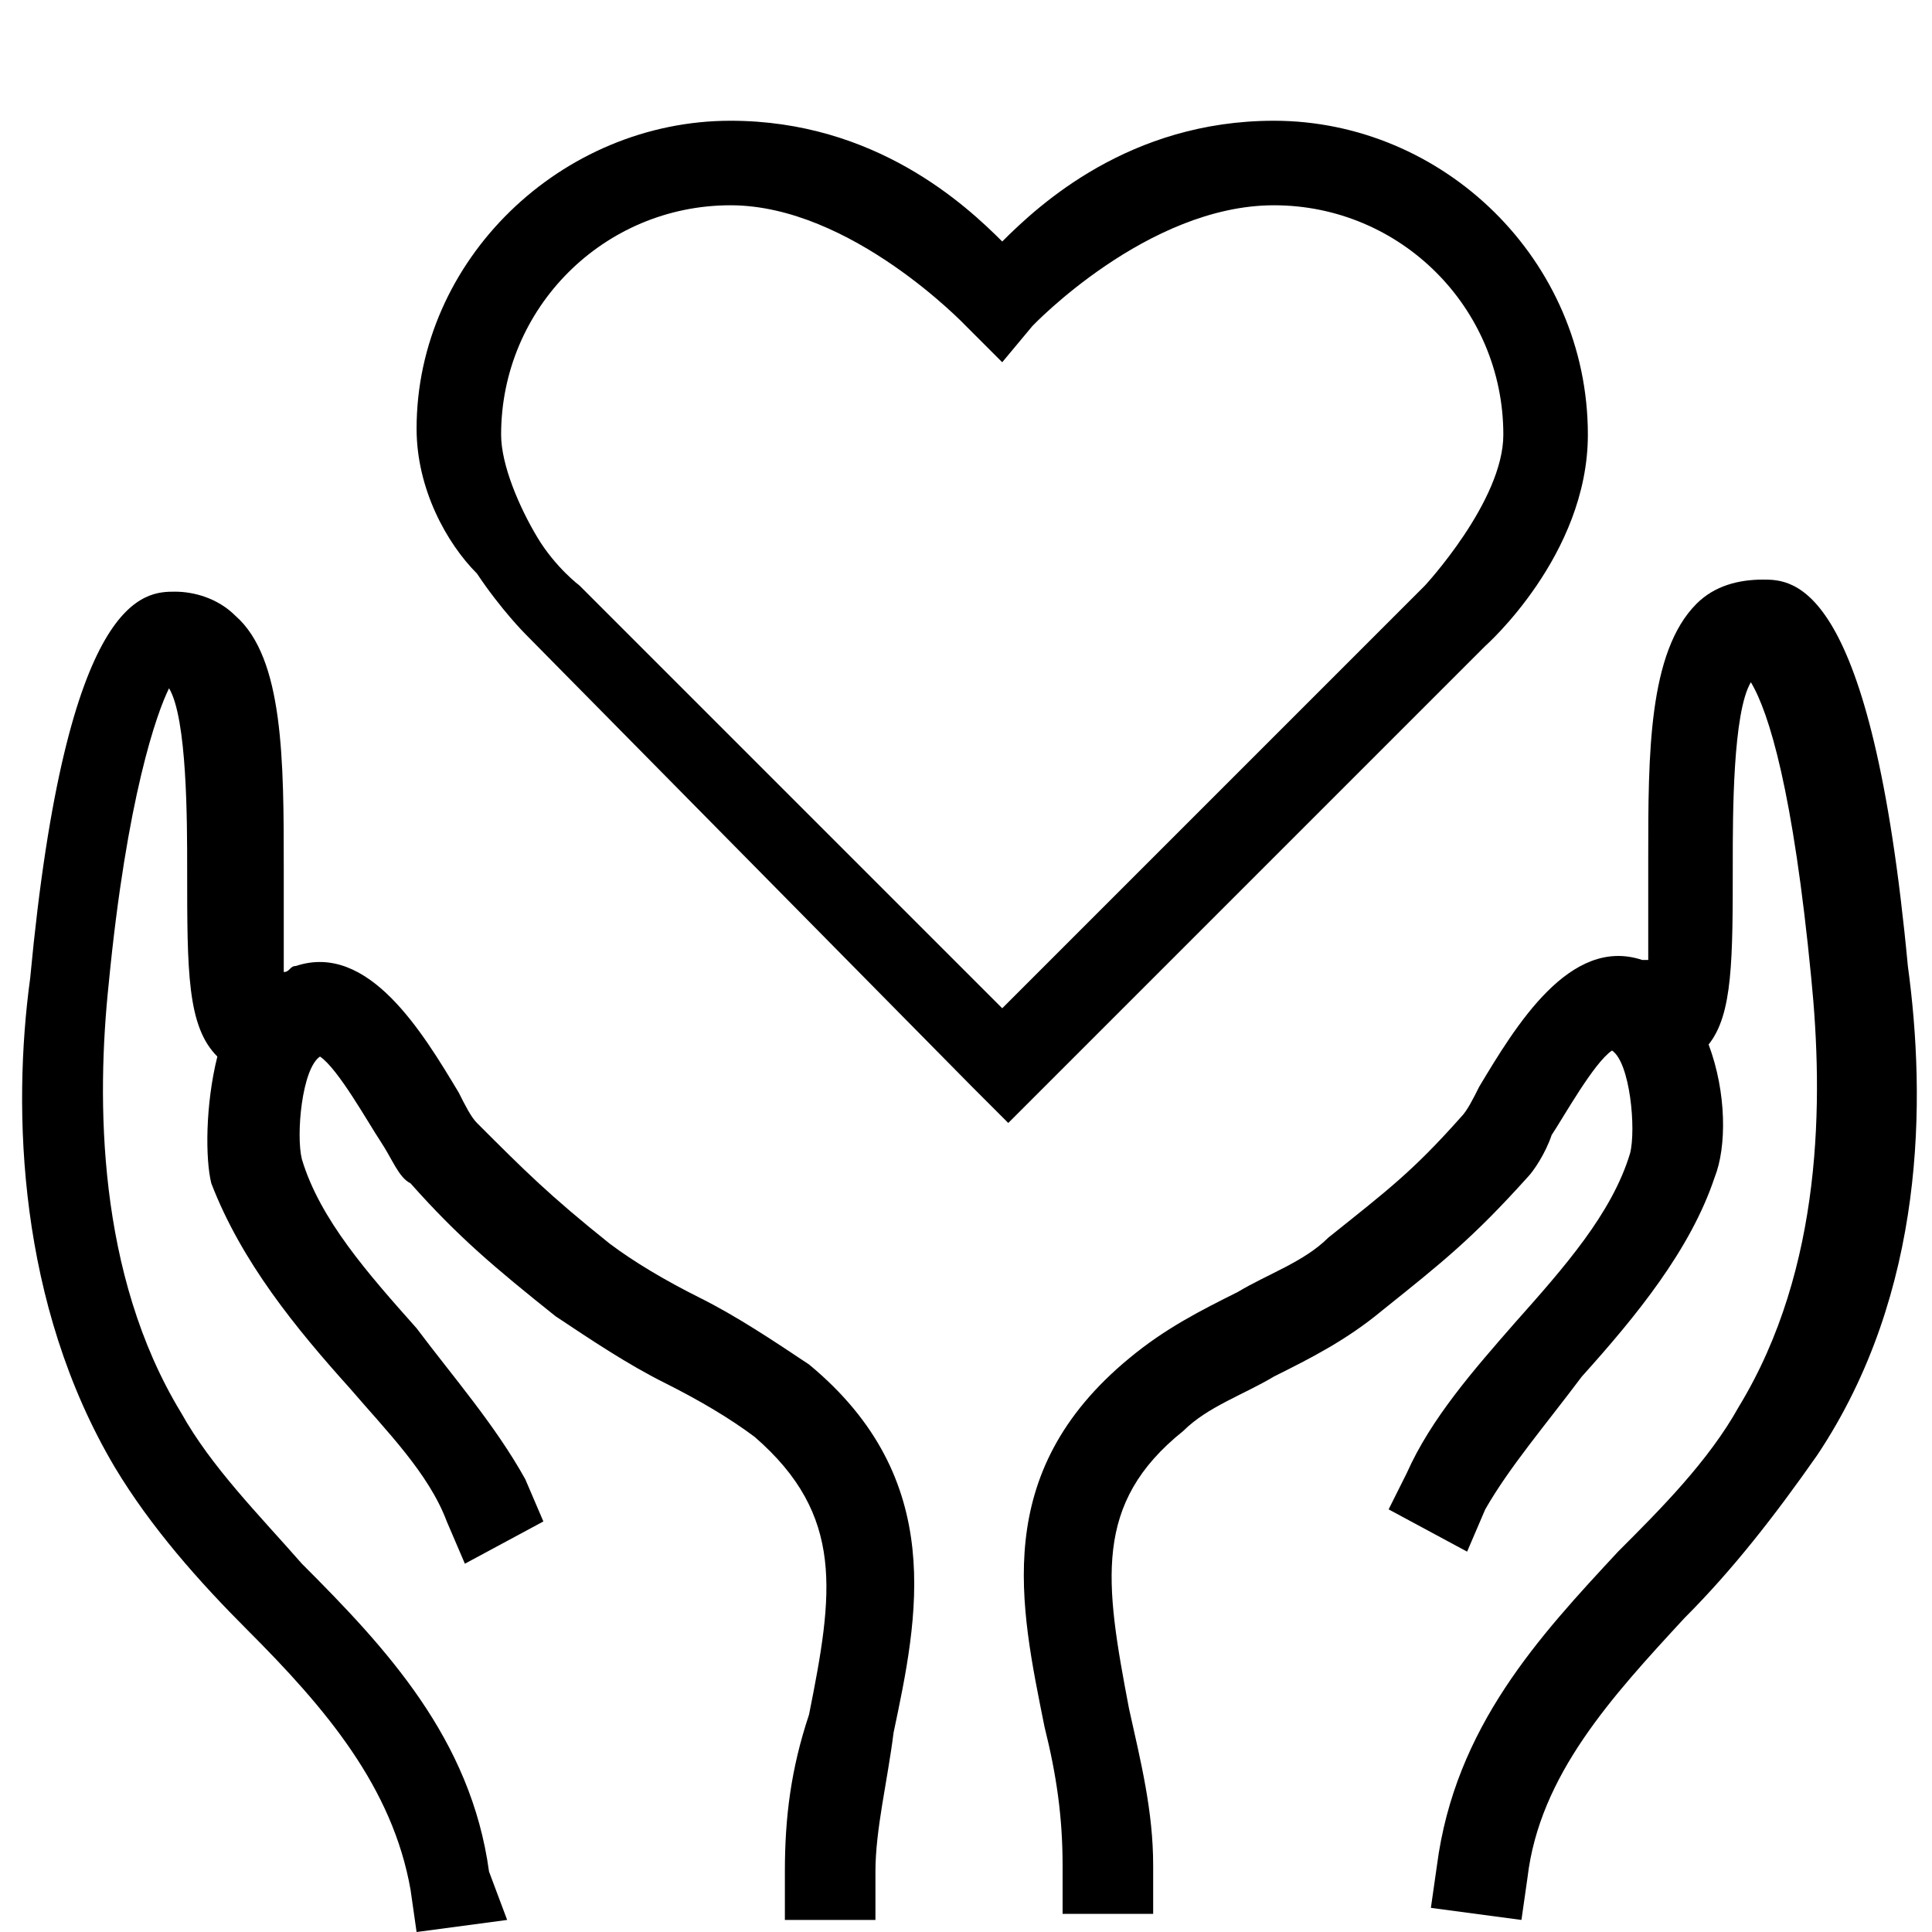 <svg version="1.1" id="Ebene_1" xmlns="http://www.w3.org/2000/svg" width="32px" height="32px" viewBox="0 0 32 32">
<path d="M31.6,16c-0.6-6.4-1.9-6.4-2.4-6.4c-0.4,0-0.8,0.1-1.1,0.4c-0.8,0.8-0.8,2.5-0.8,4.2c0,0.5,0,1.2,0,1.7h-0.1
	C26,15.5,25.1,17,24.5,18c-0.1,0.2-0.2,0.4-0.3,0.5c-0.8,0.9-1.2,1.2-2.2,2c-0.4,0.4-1,0.6-1.5,0.9c-0.6,0.3-1.2,0.6-1.8,1.1
	c-2.3,1.9-1.8,4.1-1.4,6.1c0.2,0.8,0.3,1.5,0.3,2.3v0.8h1.5v-0.8c0-0.9-0.2-1.7-0.4-2.6c-0.4-2.1-0.6-3.4,0.9-4.6
	c0.4-0.4,1-0.6,1.5-0.9c0.6-0.3,1.2-0.6,1.8-1.1c1-0.8,1.5-1.2,2.4-2.2c0.1-0.1,0.3-0.4,0.4-0.7c0.2-0.3,0.7-1.2,1-1.4
	c0.3,0.2,0.4,1.3,0.3,1.7c-0.3,1-1.1,1.9-1.9,2.8c-0.7,0.8-1.4,1.6-1.8,2.5L23,25l1.3,0.7l0.3-0.7c0.4-0.7,1-1.4,1.6-2.2
	c0.9-1,1.8-2.1,2.2-3.3c0.2-0.5,0.2-1.4-0.1-2.2c0.4-0.5,0.4-1.4,0.4-3c0-0.8,0-2.5,0.3-3c0.3,0.5,0.7,1.8,1,4.9
	c0.2,2,0.2,4.8-1.2,7.1c-0.5,0.9-1.3,1.7-2,2.4c-1.3,1.4-2.7,2.9-3,5.2l-0.1,0.7l1.5,0.2l0.1-0.7c0.2-1.7,1.4-3,2.6-4.3
	c0.8-0.8,1.5-1.7,2.2-2.7C31.9,21.4,31.9,18.2,31.6,16z"/>
<path d="M26.3,7.2c0-2.9-2.4-5.2-5.2-5.2c-2.4,0-3.9,1.4-4.5,2c-0.6-0.6-2.1-2-4.5-2C9.3,2,6.9,4.3,6.9,7.1c0,1,0.5,1.9,1,2.4
	c0.4,0.6,0.8,1,0.8,1l7.4,7.5l0.6,0.6l7.9-7.9C24.6,10.7,26.3,9.2,26.3,7.2z M16.6,16.7l-7-7c0,0-0.4-0.3-0.7-0.8
	C8.6,8.4,8.3,7.7,8.3,7.2c0-2.1,1.7-3.8,3.8-3.8c2,0,3.9,2,3.9,2L16.6,6l0.5-0.6c0,0,1.9-2,4-2s3.8,1.7,3.8,3.8
	c0,1.1-1.3,2.5-1.3,2.5L16.6,16.7z"/>
<path d="M13.4,22.6c-0.6-0.4-1.2-0.8-1.8-1.1c-0.6-0.3-1.1-0.6-1.5-0.9c-1-0.8-1.4-1.2-2.2-2c-0.1-0.1-0.2-0.3-0.3-0.5
	c-0.6-1-1.5-2.5-2.7-2.1c-0.1,0-0.1,0.1-0.2,0.1c0-0.5,0-1.2,0-1.7c0-1.8,0-3.5-0.8-4.2c-0.3-0.3-0.7-0.4-1-0.4
	c-0.5,0-1.8,0-2.4,6.4c-0.3,2.2-0.2,5.4,1.4,8.1c0.6,1,1.4,1.9,2.2,2.7c1.3,1.3,2.4,2.6,2.7,4.3L6.9,32l1.5-0.2L8.1,31
	c-0.3-2.2-1.7-3.7-3.1-5.1c-0.7-0.8-1.5-1.6-2-2.5c-1.4-2.3-1.4-5.2-1.2-7.1c0.3-3.1,0.8-4.5,1-4.9c0.3,0.5,0.3,2.2,0.3,3
	c0,1.7,0,2.6,0.5,3.1c-0.2,0.8-0.2,1.7-0.1,2.1C4,20.9,4.9,22,5.8,23c0.6,0.7,1.3,1.4,1.6,2.2l0.3,0.7L9,25.2l-0.3-0.7
	c-0.5-0.9-1.2-1.7-1.8-2.5c-0.8-0.9-1.6-1.8-1.9-2.8c-0.1-0.4,0-1.5,0.3-1.7c0.3,0.2,0.8,1.1,1,1.4s0.3,0.6,0.5,0.7
	c0.8,0.9,1.4,1.4,2.4,2.2c0.6,0.4,1.2,0.8,1.8,1.1c0.6,0.3,1.1,0.6,1.5,0.9c1.5,1.3,1.3,2.6,0.9,4.6C13.1,29.3,13,30.1,13,31v0.8
	h1.5V31c0-0.7,0.2-1.5,0.3-2.3C15.2,26.8,15.7,24.5,13.4,22.6z"/>
</svg>
